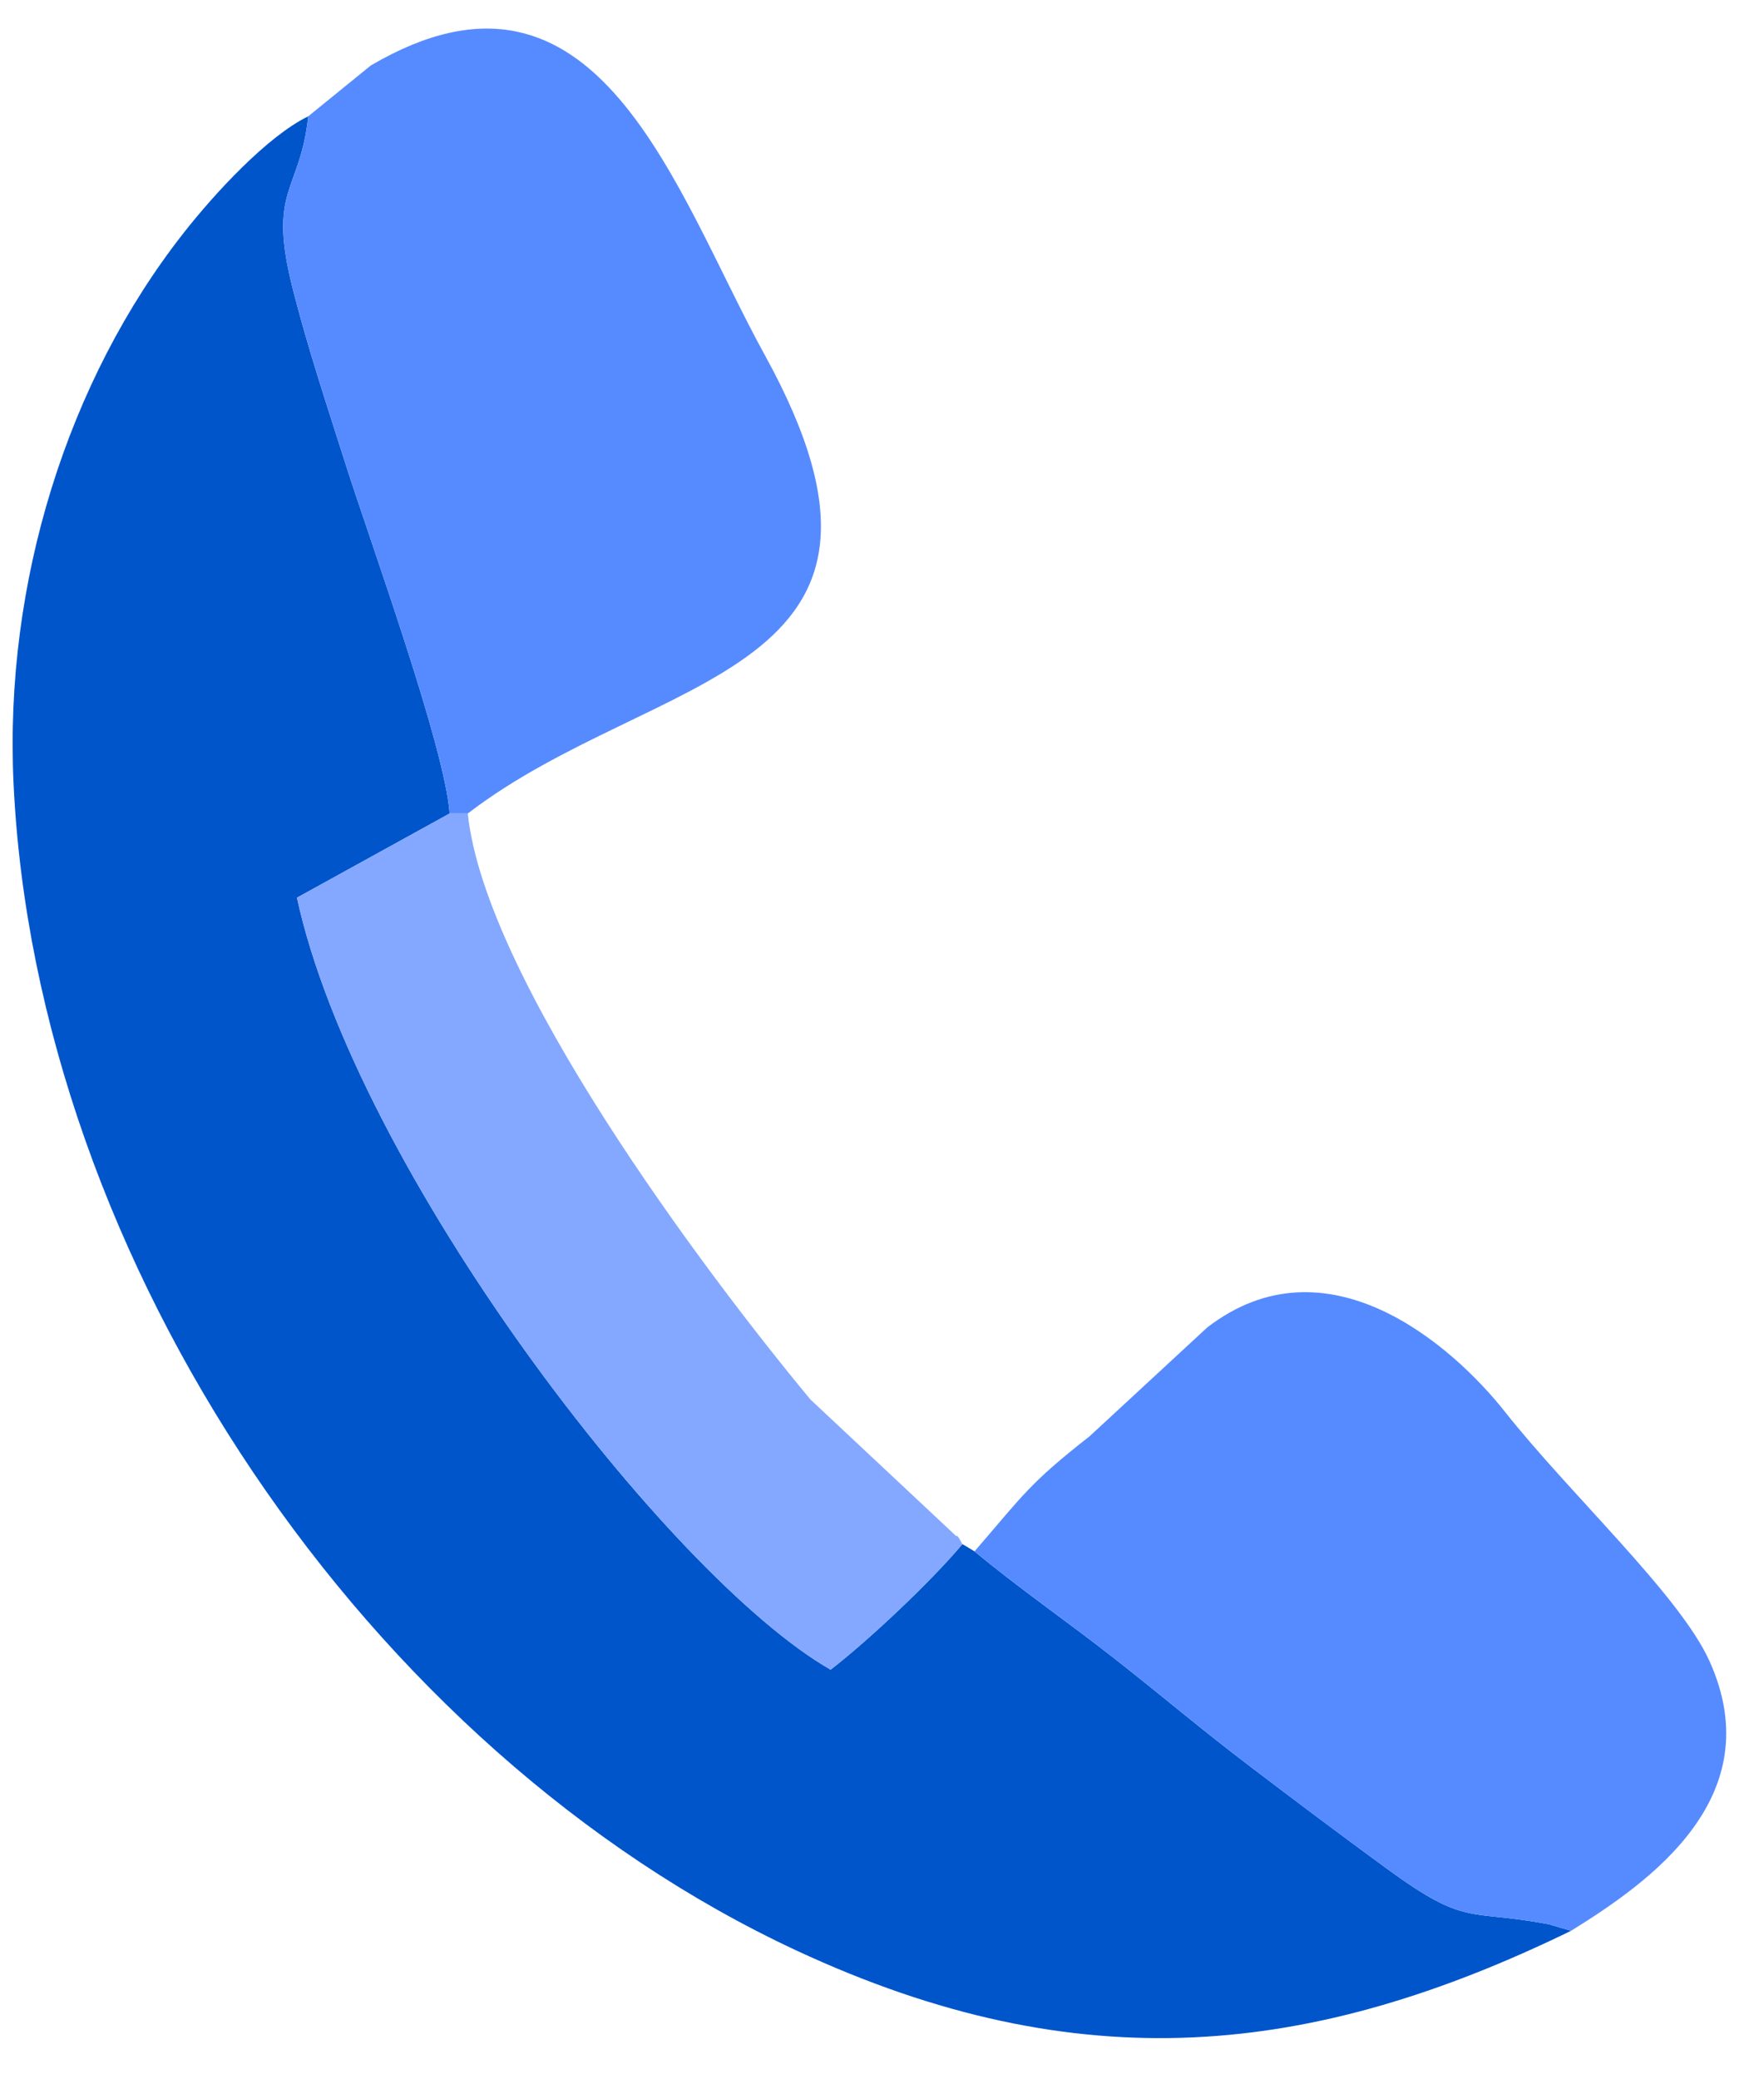 <svg width="28" height="33" viewBox="0 0 28 33" fill="none" xmlns="http://www.w3.org/2000/svg">
<path fill-rule="evenodd" clip-rule="evenodd" d="M24.938 30.643L24.583 30.539C23.294 30.294 23.289 30.588 22.017 29.659C21.248 29.097 20.517 28.547 19.834 28.027C19.014 27.403 18.561 27.007 17.713 26.34C16.97 25.755 16.165 25.201 15.469 24.621L15.276 24.506C14.777 25.101 13.784 26.036 13.184 26.499C10.603 25.017 5.649 18.556 4.714 14.247L7.137 12.911C7.064 11.856 5.866 8.564 5.485 7.364C5.18 6.403 4.894 5.547 4.653 4.608C4.236 2.982 4.762 3.07 4.893 1.846C4.242 2.162 3.402 3.075 2.913 3.699C1.074 6.041 0.065 9.246 0.215 12.432C0.573 20.038 5.844 27.791 12.642 30.956C17.154 33.057 20.849 32.634 24.938 30.643Z" fill="#0055CB"/>
<path fill-rule="evenodd" clip-rule="evenodd" d="M15.469 24.621C16.165 25.201 16.97 25.754 17.713 26.34C18.561 27.007 19.015 27.403 19.834 28.027C20.517 28.548 21.248 29.097 22.017 29.659C23.289 30.588 23.294 30.294 24.583 30.539L24.938 30.643C26.184 29.871 28.109 28.519 27.134 26.361C26.661 25.316 24.939 23.734 23.885 22.402C23.041 21.337 21.057 19.61 19.162 21.068L17.297 22.793C16.337 23.546 16.258 23.707 15.469 24.621Z" fill="#568BFF"/>
<path fill-rule="evenodd" clip-rule="evenodd" d="M4.893 1.846C4.762 3.071 4.236 2.982 4.653 4.608C4.895 5.547 5.18 6.403 5.485 7.364C5.866 8.564 7.064 11.855 7.137 12.911H7.425C10.408 10.619 14.968 10.772 12.143 5.641C10.713 3.046 9.496 -1.084 5.883 1.041L4.893 1.846Z" fill="#568BFF"/>
<path fill-rule="evenodd" clip-rule="evenodd" d="M15.276 24.506C15.248 24.462 15.195 24.345 15.179 24.38L12.865 22.212C11.169 20.17 7.698 15.532 7.425 12.911H7.136L4.714 14.247C5.649 18.556 10.603 25.017 13.184 26.499C13.783 26.036 14.777 25.102 15.276 24.506Z" fill="#84A8FF"/>
</svg>
